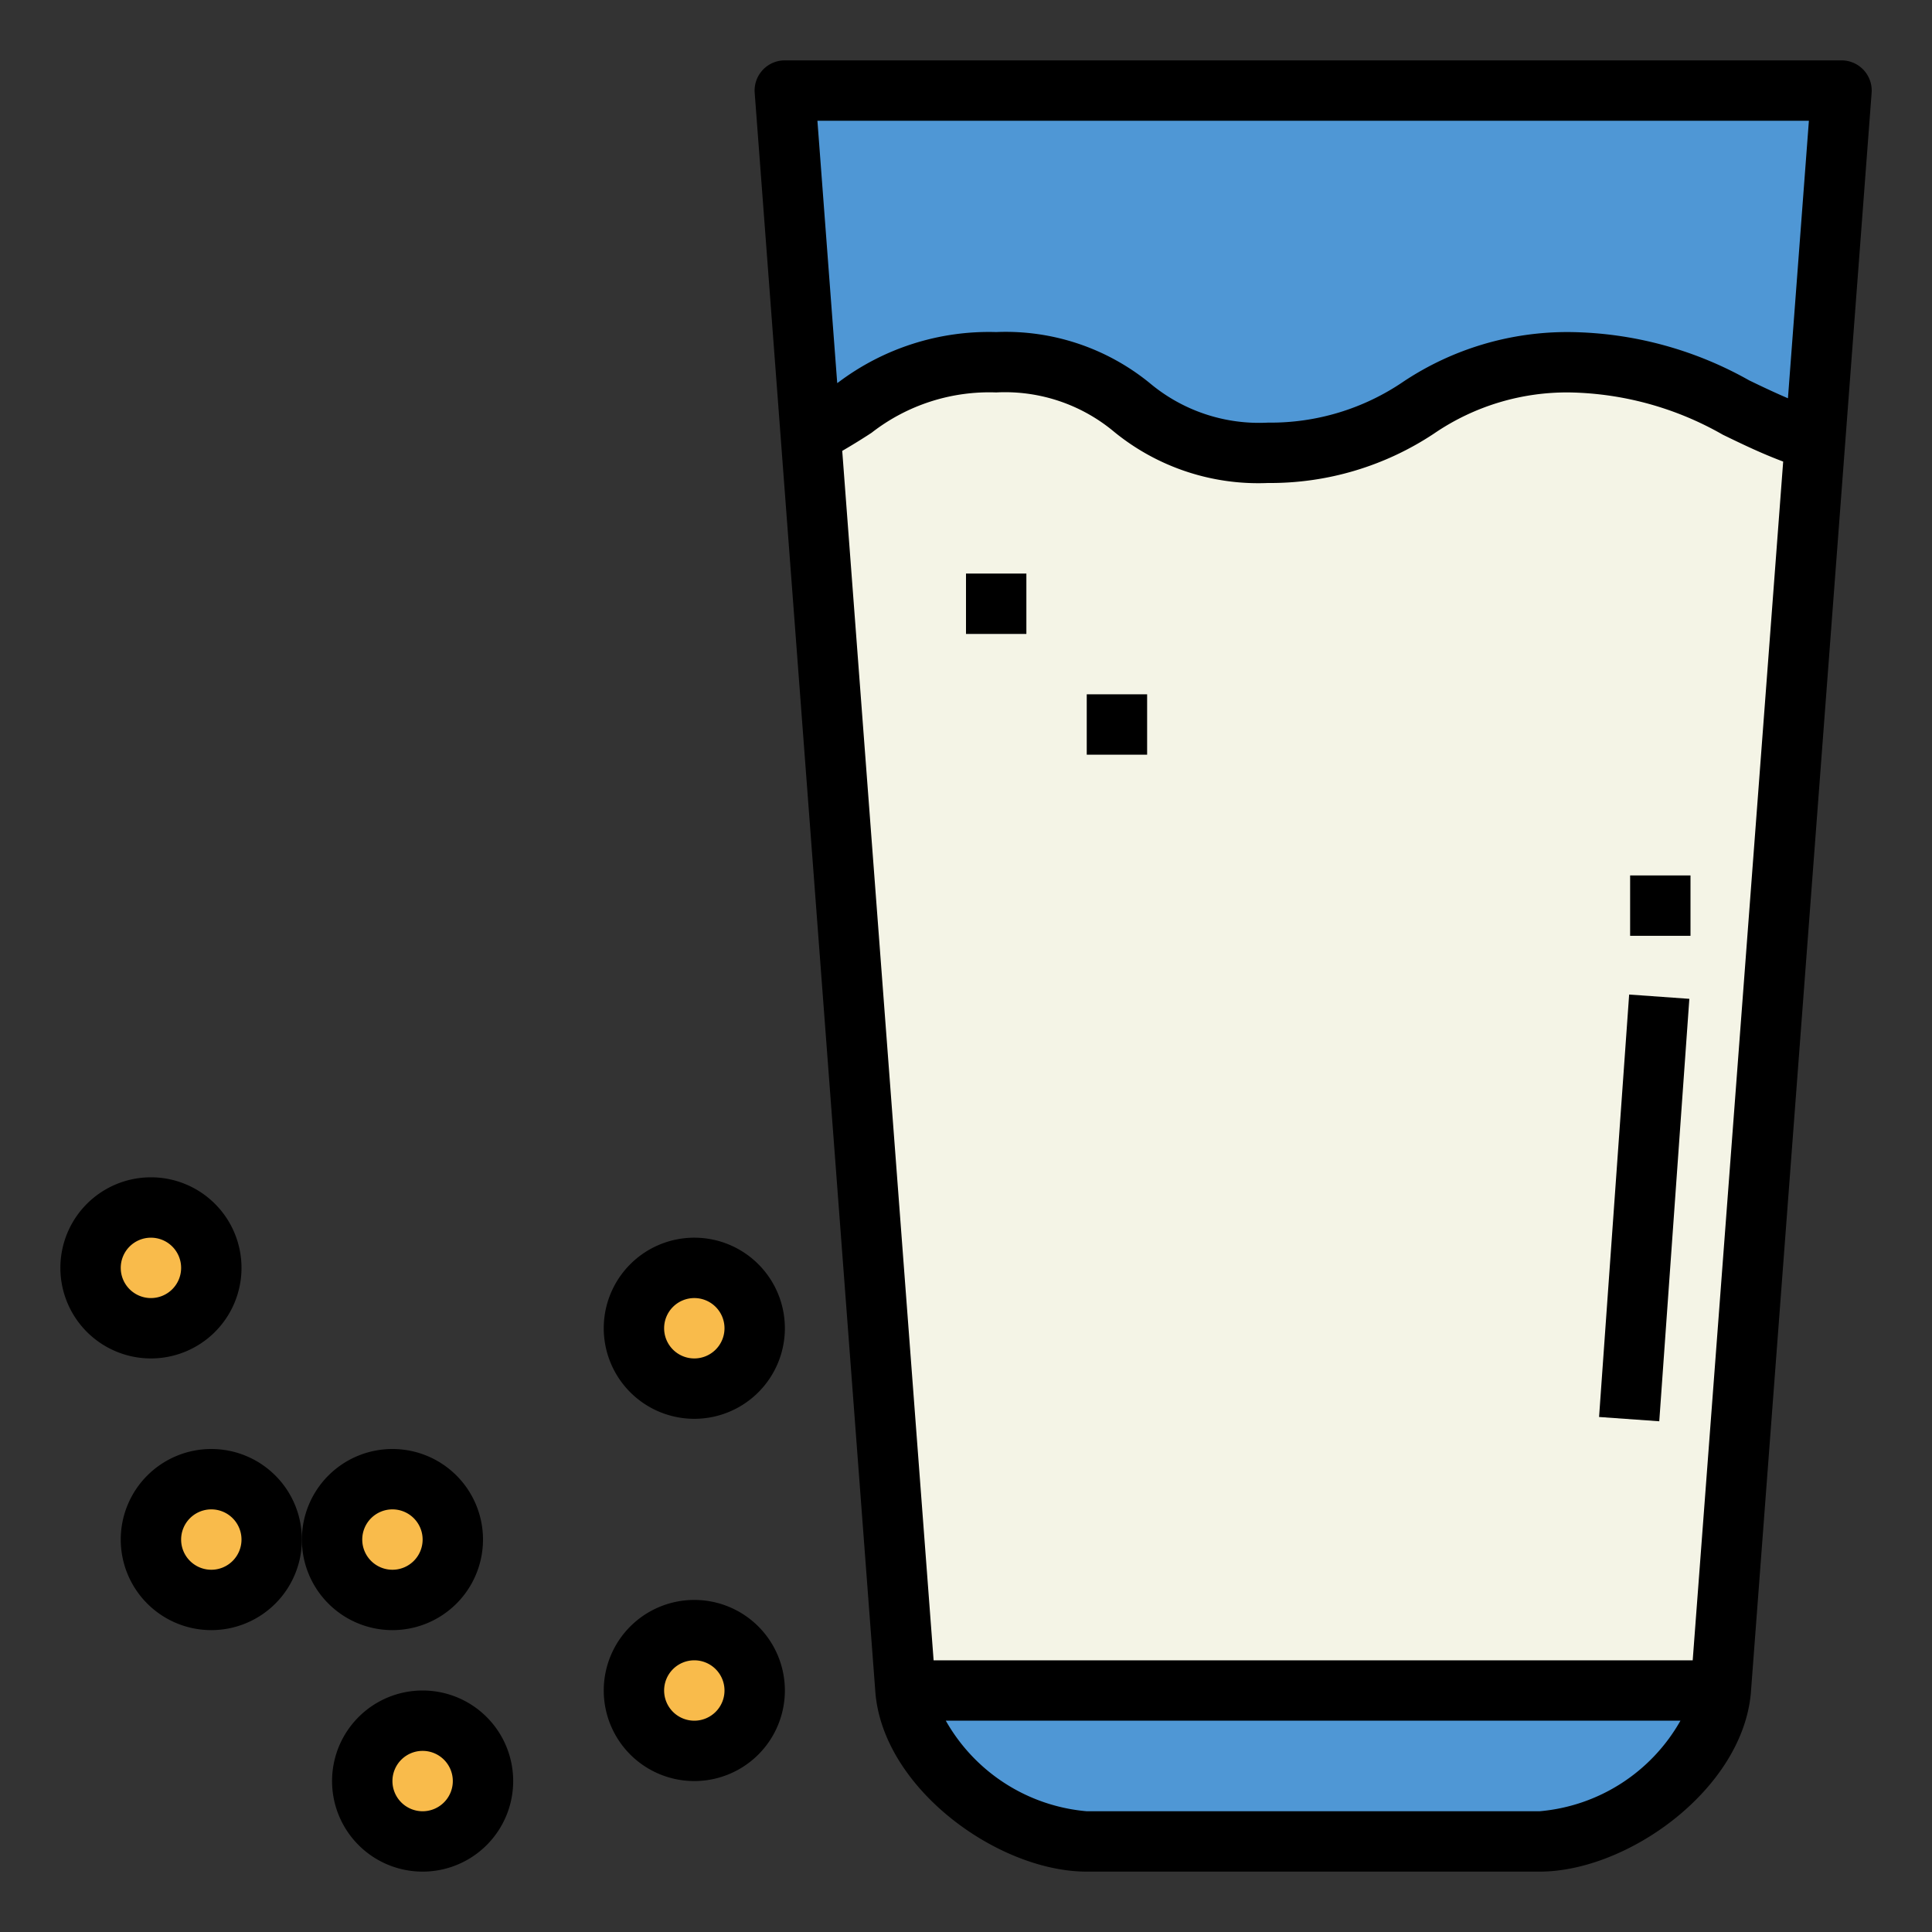 <svg height="512" viewBox="0 0 64 64" width="512" xmlns="http://www.w3.org/2000/svg"><rect x="0" y="0" width="64" height="64" fill="#333333" stroke="none"/><g id="Filled_outline" data-name="Filled outline"><path d="m51 61h-15c-2.568 0-5.779-2.441-6-5l-4-53h35l-4 53c-.221 2.559-3.432 5-6 5z" fill="#4f97d5"/><g fill="#f9bb4b"><circle cx="23" cy="56" r="2"/><circle cx="14" cy="59" r="2"/><circle cx="7" cy="51" r="2"/><circle cx="13" cy="51" r="2"/><circle cx="23" cy="44" r="2"/><circle cx="5" cy="42" r="2"/></g><path d="m57 56 3.125-41.411c-2.758-.82-4.408-2.589-8.125-2.589-4.832 0-5.168 3-10 3s-4.166-3-9-3c-3.4 0-4.253 1.485-6.142 2.365l3.142 41.635c.221 2.559 3.432 5 6 5h15c2.568 0 5.779-2.441 6-5z" fill="#f4f4e6"/><path d="m36 61h15c2.568 0 5.779-2.441 6-5h-27c.221 2.559 3.432 5 6 5z" fill="#4f97d5"/><path d="m23 59a3 3 0 1 0 -3-3 3 3 0 0 0 3 3zm0-4a1 1 0 1 1 -1 1 1 1 0 0 1 1-1z"/><path d="m11 59a3 3 0 1 0 3-3 3 3 0 0 0 -3 3zm4 0a1 1 0 1 1 -1-1 1 1 0 0 1 1 1z"/><path d="m7 48a3 3 0 1 0 3 3 3 3 0 0 0 -3-3zm0 4a1 1 0 1 1 1-1 1 1 0 0 1 -1 1z"/><path d="m13 48a3 3 0 1 0 3 3 3 3 0 0 0 -3-3zm0 4a1 1 0 1 1 1-1 1 1 0 0 1 -1 1z"/><path d="m23 47a3 3 0 1 0 -3-3 3 3 0 0 0 3 3zm0-4a1 1 0 1 1 -1 1 1 1 0 0 1 1-1z"/><path d="m8 42a3 3 0 1 0 -3 3 3 3 0 0 0 3-3zm-4 0a1 1 0 1 1 1 1 1 1 0 0 1 -1-1z"/><path d="m54 29h2v2h-2z"/><path d="m47.482 39h14.036v2h-14.036z" transform="matrix(.071 -.997 .997 .071 10.717 91.51)"/><path d="m32 19h2v2h-2z"/><path d="m36 23h2v2h-2z"/><path d="m61 2h-35a1 1 0 0 0 -1 1.075l4 53.011c.278 3.185 4.08 5.914 7 5.914h15c2.92 0 6.722-2.729 7-5.925l4-53a1 1 0 0 0 -1-1.075zm-10 58h-15a5.952 5.952 0 0 1 -4.669-3h24.336a5.945 5.945 0 0 1 -4.667 3zm5.073-5h-25.146l-3.027-40.064c.343-.2.667-.4.972-.6a6.343 6.343 0 0 1 4.128-1.336 5.631 5.631 0 0 1 3.916 1.312 7.546 7.546 0 0 0 5.084 1.688 9.8 9.8 0 0 0 5.5-1.635 7.8 7.8 0 0 1 4.5-1.365 10.585 10.585 0 0 1 5.07 1.4c.632.307 1.281.621 2 .89zm3.155-41.807c-.431-.184-.853-.384-1.285-.593a12.357 12.357 0 0 0 -5.943-1.6 9.8 9.8 0 0 0 -5.5 1.635 7.8 7.8 0 0 1 -4.5 1.365 5.631 5.631 0 0 1 -3.916-1.312 7.546 7.546 0 0 0 -5.084-1.688 8.283 8.283 0 0 0 -5.23 1.667l-.036.023-.656-8.69h32.844z"/></g></svg>
